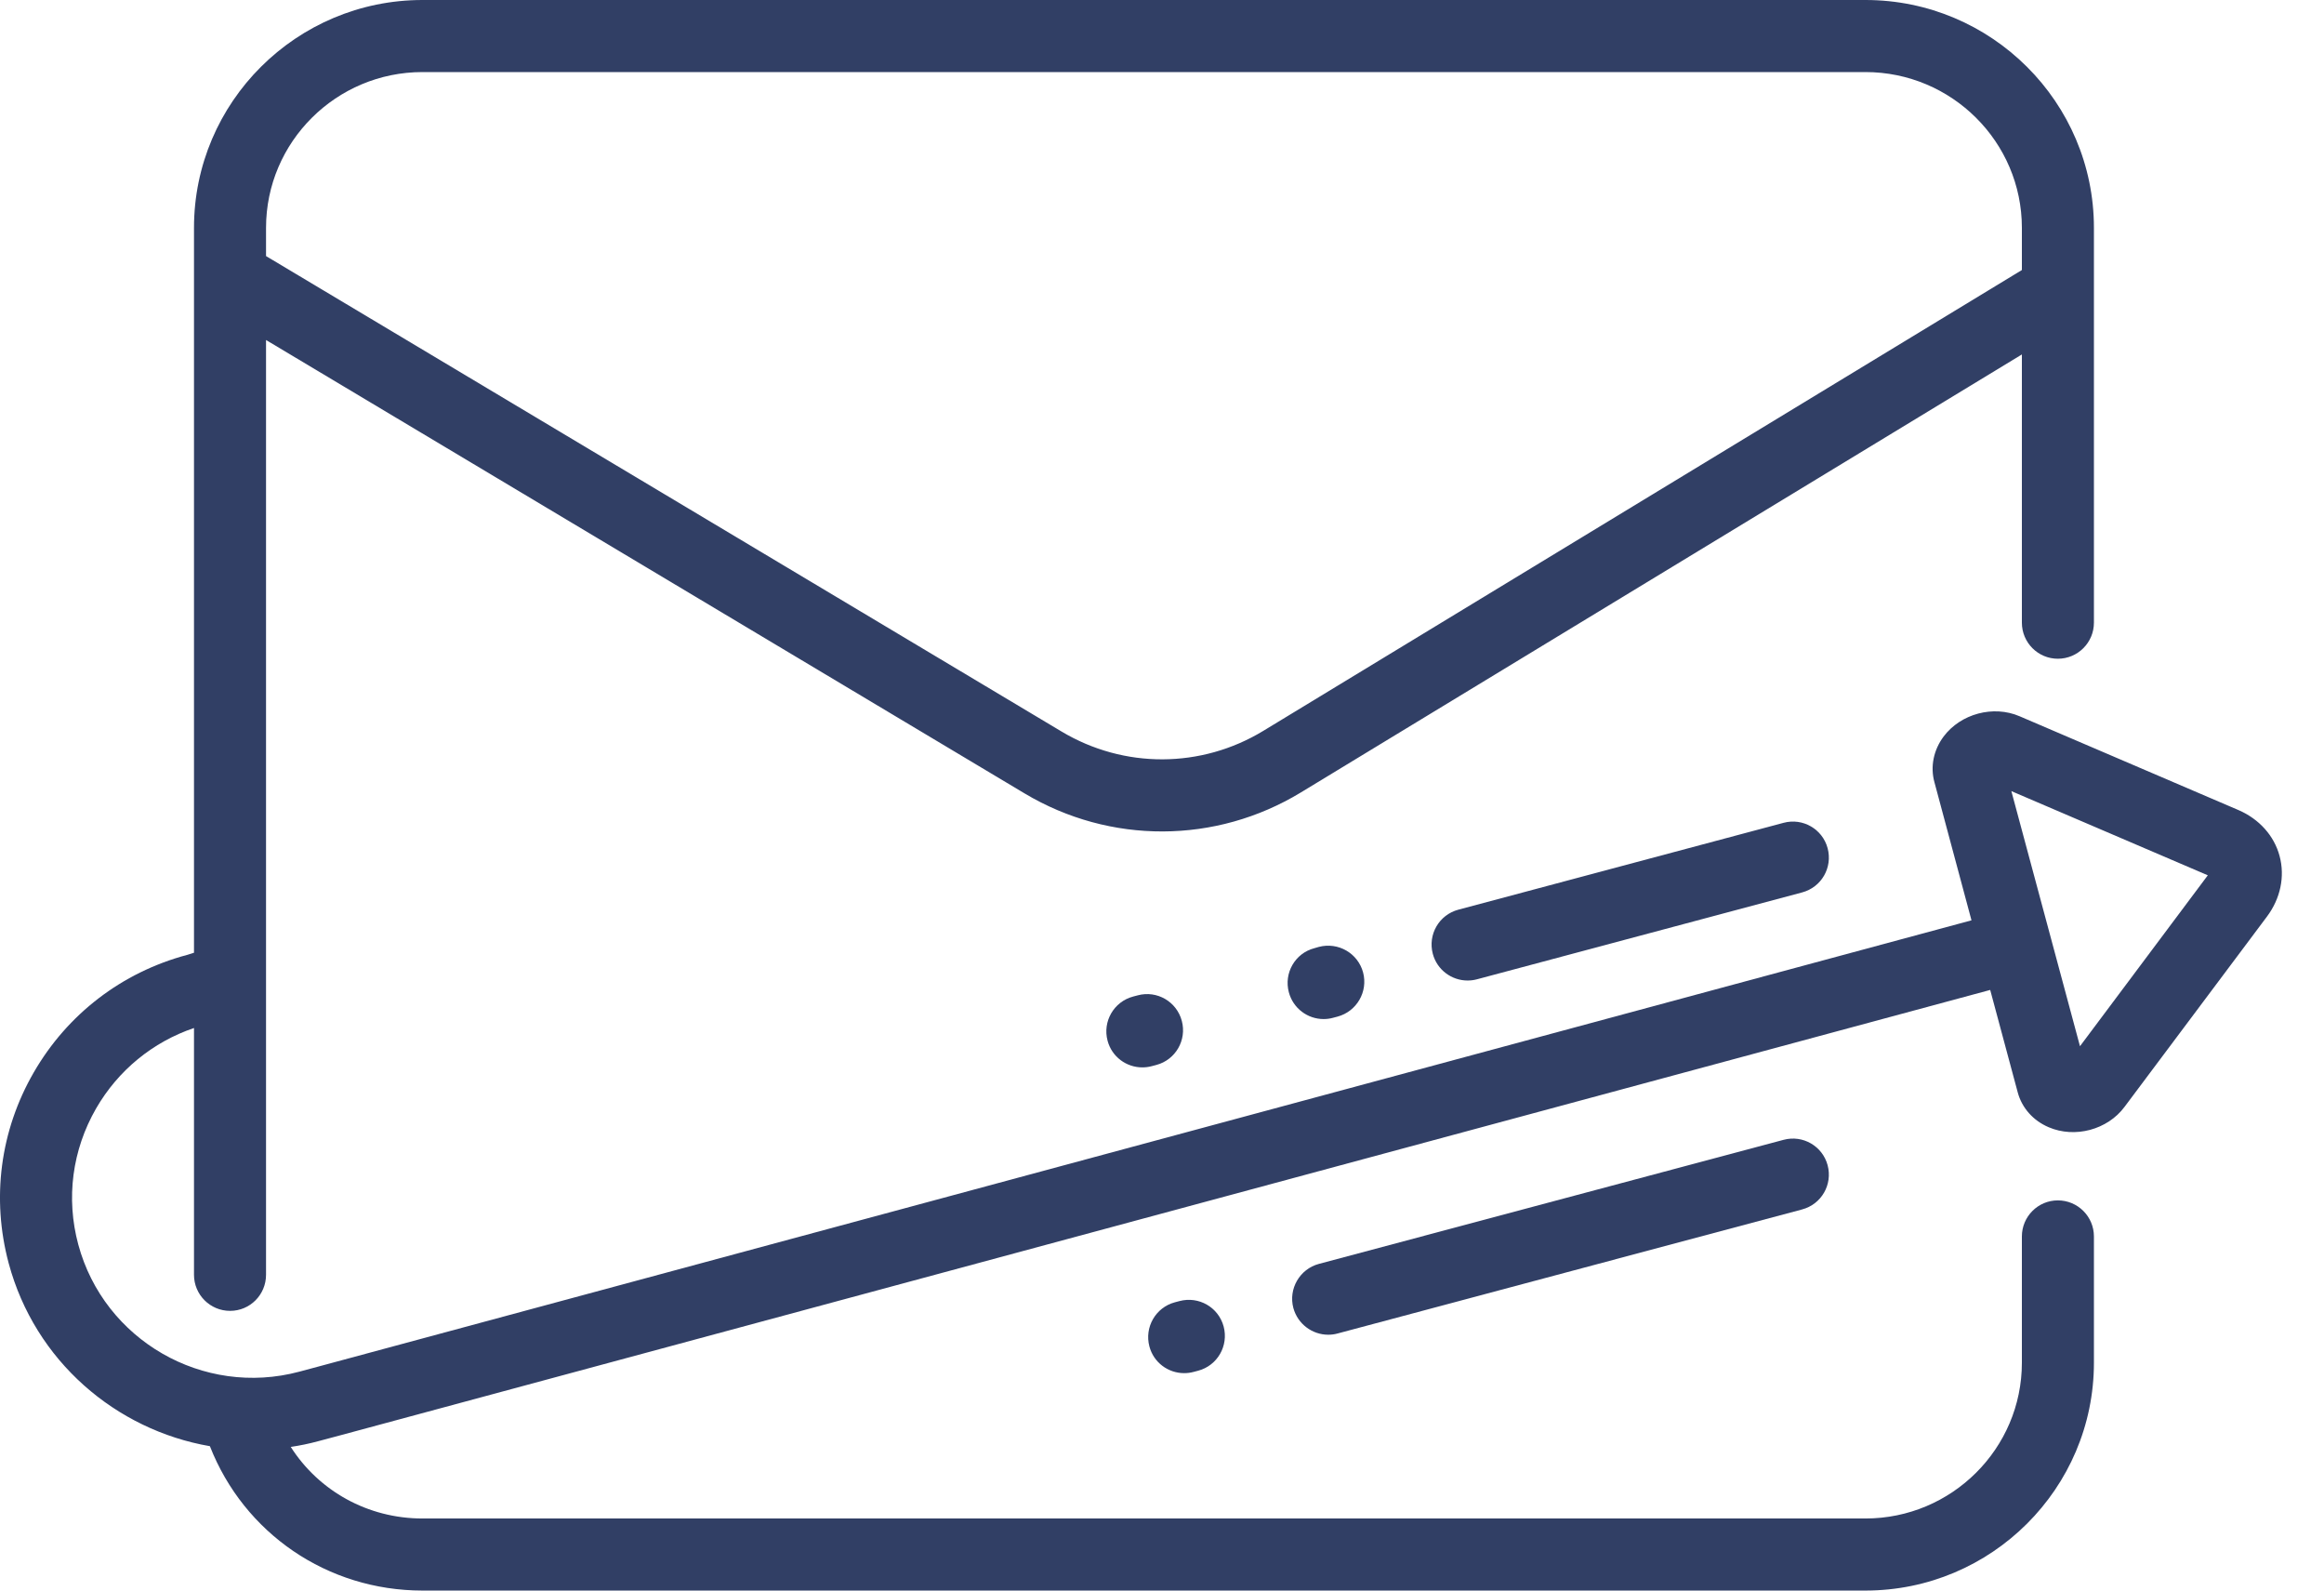 <svg width="19" height="13" viewBox="0 0 19 13" fill="none" xmlns="http://www.w3.org/2000/svg">
<path d="M10.783 7.739L10.745 7.75C10.588 7.791 10.495 7.953 10.537 8.11C10.572 8.242 10.691 8.329 10.821 8.329C10.846 8.329 10.872 8.326 10.897 8.319L10.935 8.309C11.092 8.267 11.186 8.105 11.144 7.948C11.102 7.791 10.941 7.698 10.783 7.739Z" fill="#313F65"/>
<path d="M18.637 6.997C18.593 6.831 18.47 6.694 18.301 6.621L16.511 5.854C16.297 5.762 16.03 5.833 15.89 6.02C15.808 6.13 15.78 6.266 15.815 6.393L16.118 7.522L2.637 11.16L2.447 11.211C1.661 11.421 0.851 10.954 0.64 10.172C0.538 9.794 0.59 9.399 0.786 9.059C0.966 8.748 1.248 8.517 1.586 8.402V10.419C1.586 10.582 1.718 10.714 1.881 10.714C2.044 10.714 2.175 10.582 2.175 10.419V2.779L8.377 6.485C9.075 6.902 9.94 6.899 10.635 6.477L16.53 2.897V5.089C16.53 5.252 16.662 5.384 16.824 5.384C16.987 5.384 17.119 5.252 17.119 5.089V2.378C17.119 2.375 17.119 2.371 17.119 2.368V1.862C17.119 0.835 16.281 0 15.251 0H3.454C2.424 0 1.586 0.835 1.586 1.862V2.254C1.586 2.258 1.586 2.261 1.586 2.265V7.787L1.528 7.805C0.995 7.948 0.551 8.289 0.276 8.765C0.001 9.241 -0.071 9.795 0.071 10.325C0.286 11.124 0.947 11.687 1.716 11.82C1.995 12.532 2.676 13 3.454 13H15.251C16.281 13 17.119 12.165 17.119 11.138V10.106C17.119 9.943 16.987 9.811 16.824 9.811C16.662 9.811 16.53 9.943 16.53 10.106V11.138C16.53 11.84 15.956 12.411 15.251 12.411H3.454C3.007 12.411 2.607 12.186 2.377 11.826C2.451 11.815 2.525 11.8 2.599 11.78L2.79 11.729L16.271 8.091L16.496 8.928C16.53 9.055 16.622 9.159 16.749 9.213C16.963 9.305 17.23 9.234 17.369 9.047L18.534 7.491C18.644 7.344 18.682 7.164 18.637 6.997ZM2.175 2.093V1.862C2.175 1.16 2.749 0.589 3.454 0.589H15.251C15.956 0.589 16.53 1.16 16.53 1.862V2.207L10.329 5.973C9.821 6.282 9.189 6.284 8.679 5.979L2.175 2.093H2.175ZM17.005 8.551L16.444 6.466L18.05 7.154L17.005 8.551Z" fill="#313F65"/>
<path d="M9.302 8.135L9.264 8.145C9.106 8.187 9.013 8.349 9.055 8.506C9.09 8.638 9.209 8.724 9.339 8.724C9.365 8.724 9.39 8.721 9.416 8.714L9.454 8.704C9.611 8.662 9.704 8.501 9.662 8.344C9.62 8.186 9.459 8.093 9.302 8.135Z" fill="#313F65"/>
<path d="M14.582 9.316L10.783 10.33C10.626 10.372 10.532 10.534 10.574 10.691C10.61 10.822 10.729 10.909 10.859 10.909C10.884 10.909 10.91 10.906 10.935 10.899L14.733 9.885C14.891 9.843 14.984 9.682 14.942 9.524C14.9 9.367 14.739 9.274 14.582 9.316Z" fill="#313F65"/>
<path d="M14.582 6.725L11.923 7.435C11.765 7.477 11.672 7.638 11.714 7.796C11.749 7.927 11.868 8.014 11.998 8.014C12.024 8.014 12.049 8.011 12.075 8.004L14.733 7.294C14.891 7.252 14.984 7.091 14.942 6.933C14.9 6.776 14.739 6.683 14.582 6.725Z" fill="#313F65"/>
<path d="M9.643 10.634L9.605 10.644C9.448 10.686 9.355 10.848 9.397 11.005C9.432 11.137 9.551 11.223 9.681 11.223C9.707 11.223 9.732 11.22 9.758 11.213L9.796 11.203C9.953 11.161 10.046 11 10.004 10.842C9.962 10.685 9.801 10.592 9.643 10.634Z" fill="#313F65"/>
</svg>
